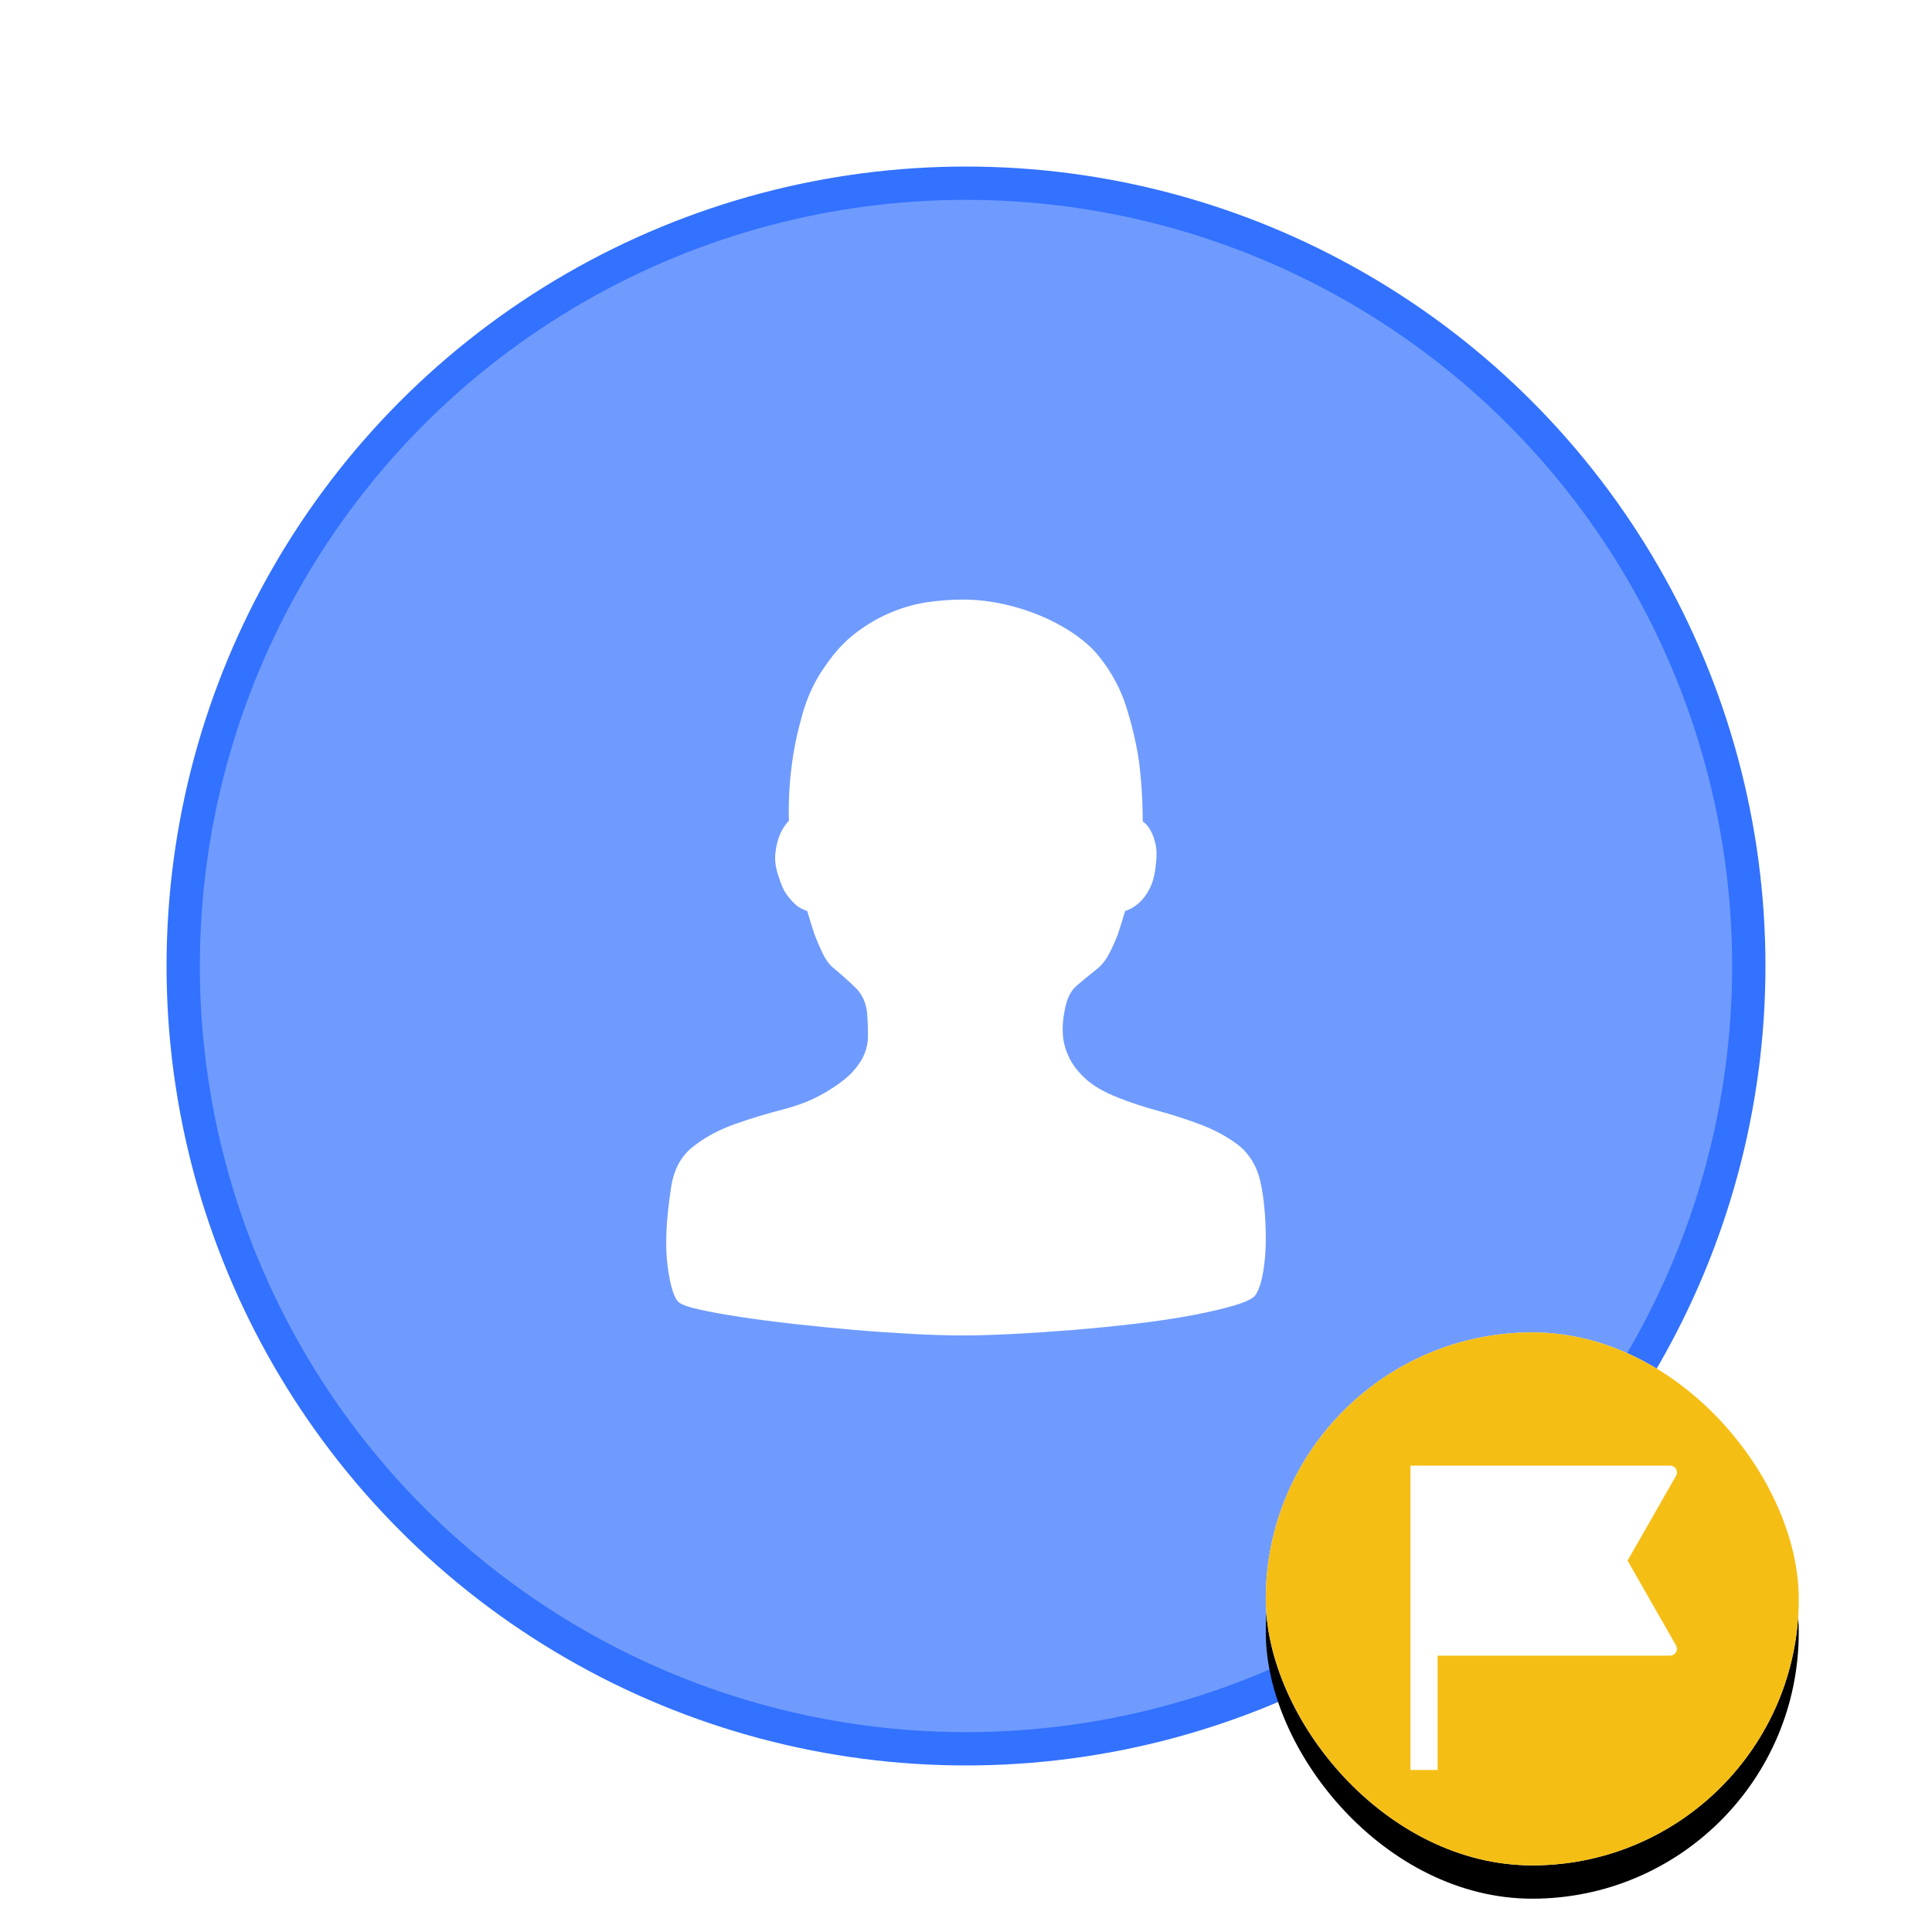 <?xml version="1.0" encoding="UTF-8"?>
<svg width="58px" height="58px" viewBox="0 0 58 58" version="1.1" xmlns="http://www.w3.org/2000/svg" xmlns:xlink="http://www.w3.org/1999/xlink">
    <title>icon/图谱/拓扑/人/标记</title>
    <defs>
        <rect id="path-1" x="0" y="0" width="16" height="16" rx="8"></rect>
        <filter x="-21.9%" y="-15.6%" width="143.8%" height="143.8%" filterUnits="objectBoundingBox" id="filter-2">
            <feOffset dx="0" dy="1" in="SourceAlpha" result="shadowOffsetOuter1"></feOffset>
            <feGaussianBlur stdDeviation="1" in="shadowOffsetOuter1" result="shadowBlurOuter1"></feGaussianBlur>
            <feColorMatrix values="0 0 0 0 0.503   0 0 0 0 0.378   0 0 0 0 0  0 0 0 0.24 0" type="matrix" in="shadowBlurOuter1"></feColorMatrix>
        </filter>
    </defs>
    <g id="icon/图谱/拓扑/人/标记" stroke="none" stroke-width="1" fill="none" fill-rule="evenodd">
        <g id="编组" transform="translate(5, 5)">
            <circle id="椭圆形备份" stroke="#3371FF" fill-opacity="0.7" fill="#3371FF" cx="24" cy="24" r="23.5"></circle>
            <g id="yonghu" transform="translate(15, 13)" fill="#FFFFFF" fill-rule="nonzero">
                <path d="M8.895,0 C9.32,0 9.742,0.048 10.16,0.143 C10.577,0.239 10.97,0.367 11.336,0.529 C11.703,0.691 12.029,0.875 12.315,1.08 C12.601,1.286 12.824,1.492 12.986,1.698 C13.367,2.168 13.645,2.686 13.821,3.252 C13.997,3.818 14.122,4.358 14.195,4.872 C14.269,5.46 14.305,6.056 14.305,6.658 C14.408,6.732 14.488,6.827 14.547,6.945 C14.606,7.048 14.653,7.18 14.69,7.342 C14.727,7.503 14.73,7.702 14.701,7.937 C14.672,8.246 14.609,8.492 14.514,8.675 C14.419,8.859 14.313,9.002 14.195,9.105 C14.063,9.223 13.924,9.304 13.777,9.348 C13.704,9.598 13.631,9.833 13.557,10.053 C13.484,10.244 13.4,10.432 13.305,10.616 C13.209,10.799 13.103,10.943 12.986,11.045 C12.707,11.266 12.48,11.453 12.304,11.608 C12.128,11.762 12.011,12.023 11.952,12.39 C11.908,12.611 11.893,12.835 11.908,13.063 C11.923,13.291 11.985,13.518 12.095,13.746 C12.205,13.974 12.374,14.191 12.601,14.397 C12.828,14.602 13.147,14.786 13.557,14.948 C13.924,15.095 14.324,15.227 14.756,15.345 C15.189,15.462 15.61,15.598 16.021,15.752 C16.431,15.907 16.794,16.098 17.109,16.326 C17.425,16.553 17.648,16.866 17.78,17.263 C17.853,17.498 17.908,17.788 17.945,18.134 C17.982,18.479 18,18.828 18,19.181 C18,19.533 17.974,19.864 17.923,20.173 C17.872,20.481 17.795,20.717 17.692,20.878 C17.619,20.981 17.41,21.084 17.065,21.187 C16.721,21.29 16.296,21.389 15.79,21.485 C15.284,21.58 14.719,21.665 14.096,21.738 C13.473,21.812 12.846,21.874 12.216,21.926 C11.585,21.977 10.981,22.017 10.402,22.047 C9.822,22.076 9.32,22.091 8.895,22.091 C8.47,22.091 7.975,22.076 7.41,22.047 C6.846,22.017 6.263,21.977 5.662,21.926 C5.061,21.874 4.463,21.815 3.87,21.749 C3.276,21.683 2.737,21.613 2.253,21.54 C1.769,21.466 1.359,21.393 1.022,21.319 C0.684,21.246 0.472,21.172 0.384,21.099 C0.237,20.981 0.124,20.621 0.043,20.019 C-0.038,19.416 -0.005,18.637 0.142,17.682 C0.215,17.138 0.431,16.723 0.791,16.436 C1.15,16.149 1.568,15.921 2.044,15.752 C2.521,15.583 3.016,15.433 3.529,15.3 C4.042,15.168 4.496,14.977 4.892,14.727 C5.2,14.536 5.435,14.352 5.596,14.176 C5.757,14 5.875,13.823 5.948,13.647 C6.021,13.471 6.058,13.287 6.058,13.096 C6.058,12.905 6.051,12.692 6.036,12.456 C6.007,12.118 5.889,11.85 5.684,11.652 C5.479,11.453 5.252,11.251 5.002,11.045 C4.885,10.943 4.782,10.799 4.694,10.616 C4.606,10.432 4.526,10.244 4.452,10.053 C4.379,9.833 4.306,9.598 4.233,9.348 C4.13,9.318 4.027,9.267 3.925,9.194 C3.837,9.12 3.741,9.017 3.639,8.885 C3.536,8.753 3.448,8.562 3.375,8.312 C3.287,8.062 3.254,7.834 3.276,7.628 C3.298,7.422 3.338,7.246 3.397,7.099 C3.455,6.937 3.551,6.783 3.683,6.636 C3.668,6.078 3.697,5.519 3.771,4.961 C3.829,4.49 3.936,3.983 4.09,3.439 C4.244,2.895 4.474,2.41 4.782,1.984 C5.061,1.573 5.372,1.238 5.717,0.981 C6.062,0.724 6.413,0.522 6.773,0.375 C7.132,0.228 7.491,0.129 7.85,0.077 C8.21,0.026 8.558,0 8.895,0 L8.895,0 Z" id="路径"></path>
            </g>
        </g>
        <g id="icon_锁定备份" transform="translate(38, 40)">
            <g id="矩形" fill-rule="nonzero">
                <use fill="black" fill-opacity="1" filter="url(#filter-2)" xlink:href="#path-1"></use>
                <use fill="#FFFFFF" xlink:href="#path-1"></use>
            </g>
            <rect id="矩形备份-2" fill="#F5BE15" x="0" y="0" width="16" height="16" rx="8"></rect>
            <path d="M4.343,4 L12.139,4 C12.211,4 12.279,4.038 12.315,4.101 C12.352,4.164 12.352,4.242 12.316,4.305 L10.861,6.851 L12.316,9.398 C12.352,9.461 12.352,9.539 12.315,9.602 C12.279,9.665 12.211,9.703 12.139,9.703 L5.158,9.703 L5.158,13.136 L4.343,13.136 L4.343,4 Z" id="路径" fill="#FFFFFF"></path>
        </g>
    </g>
</svg>